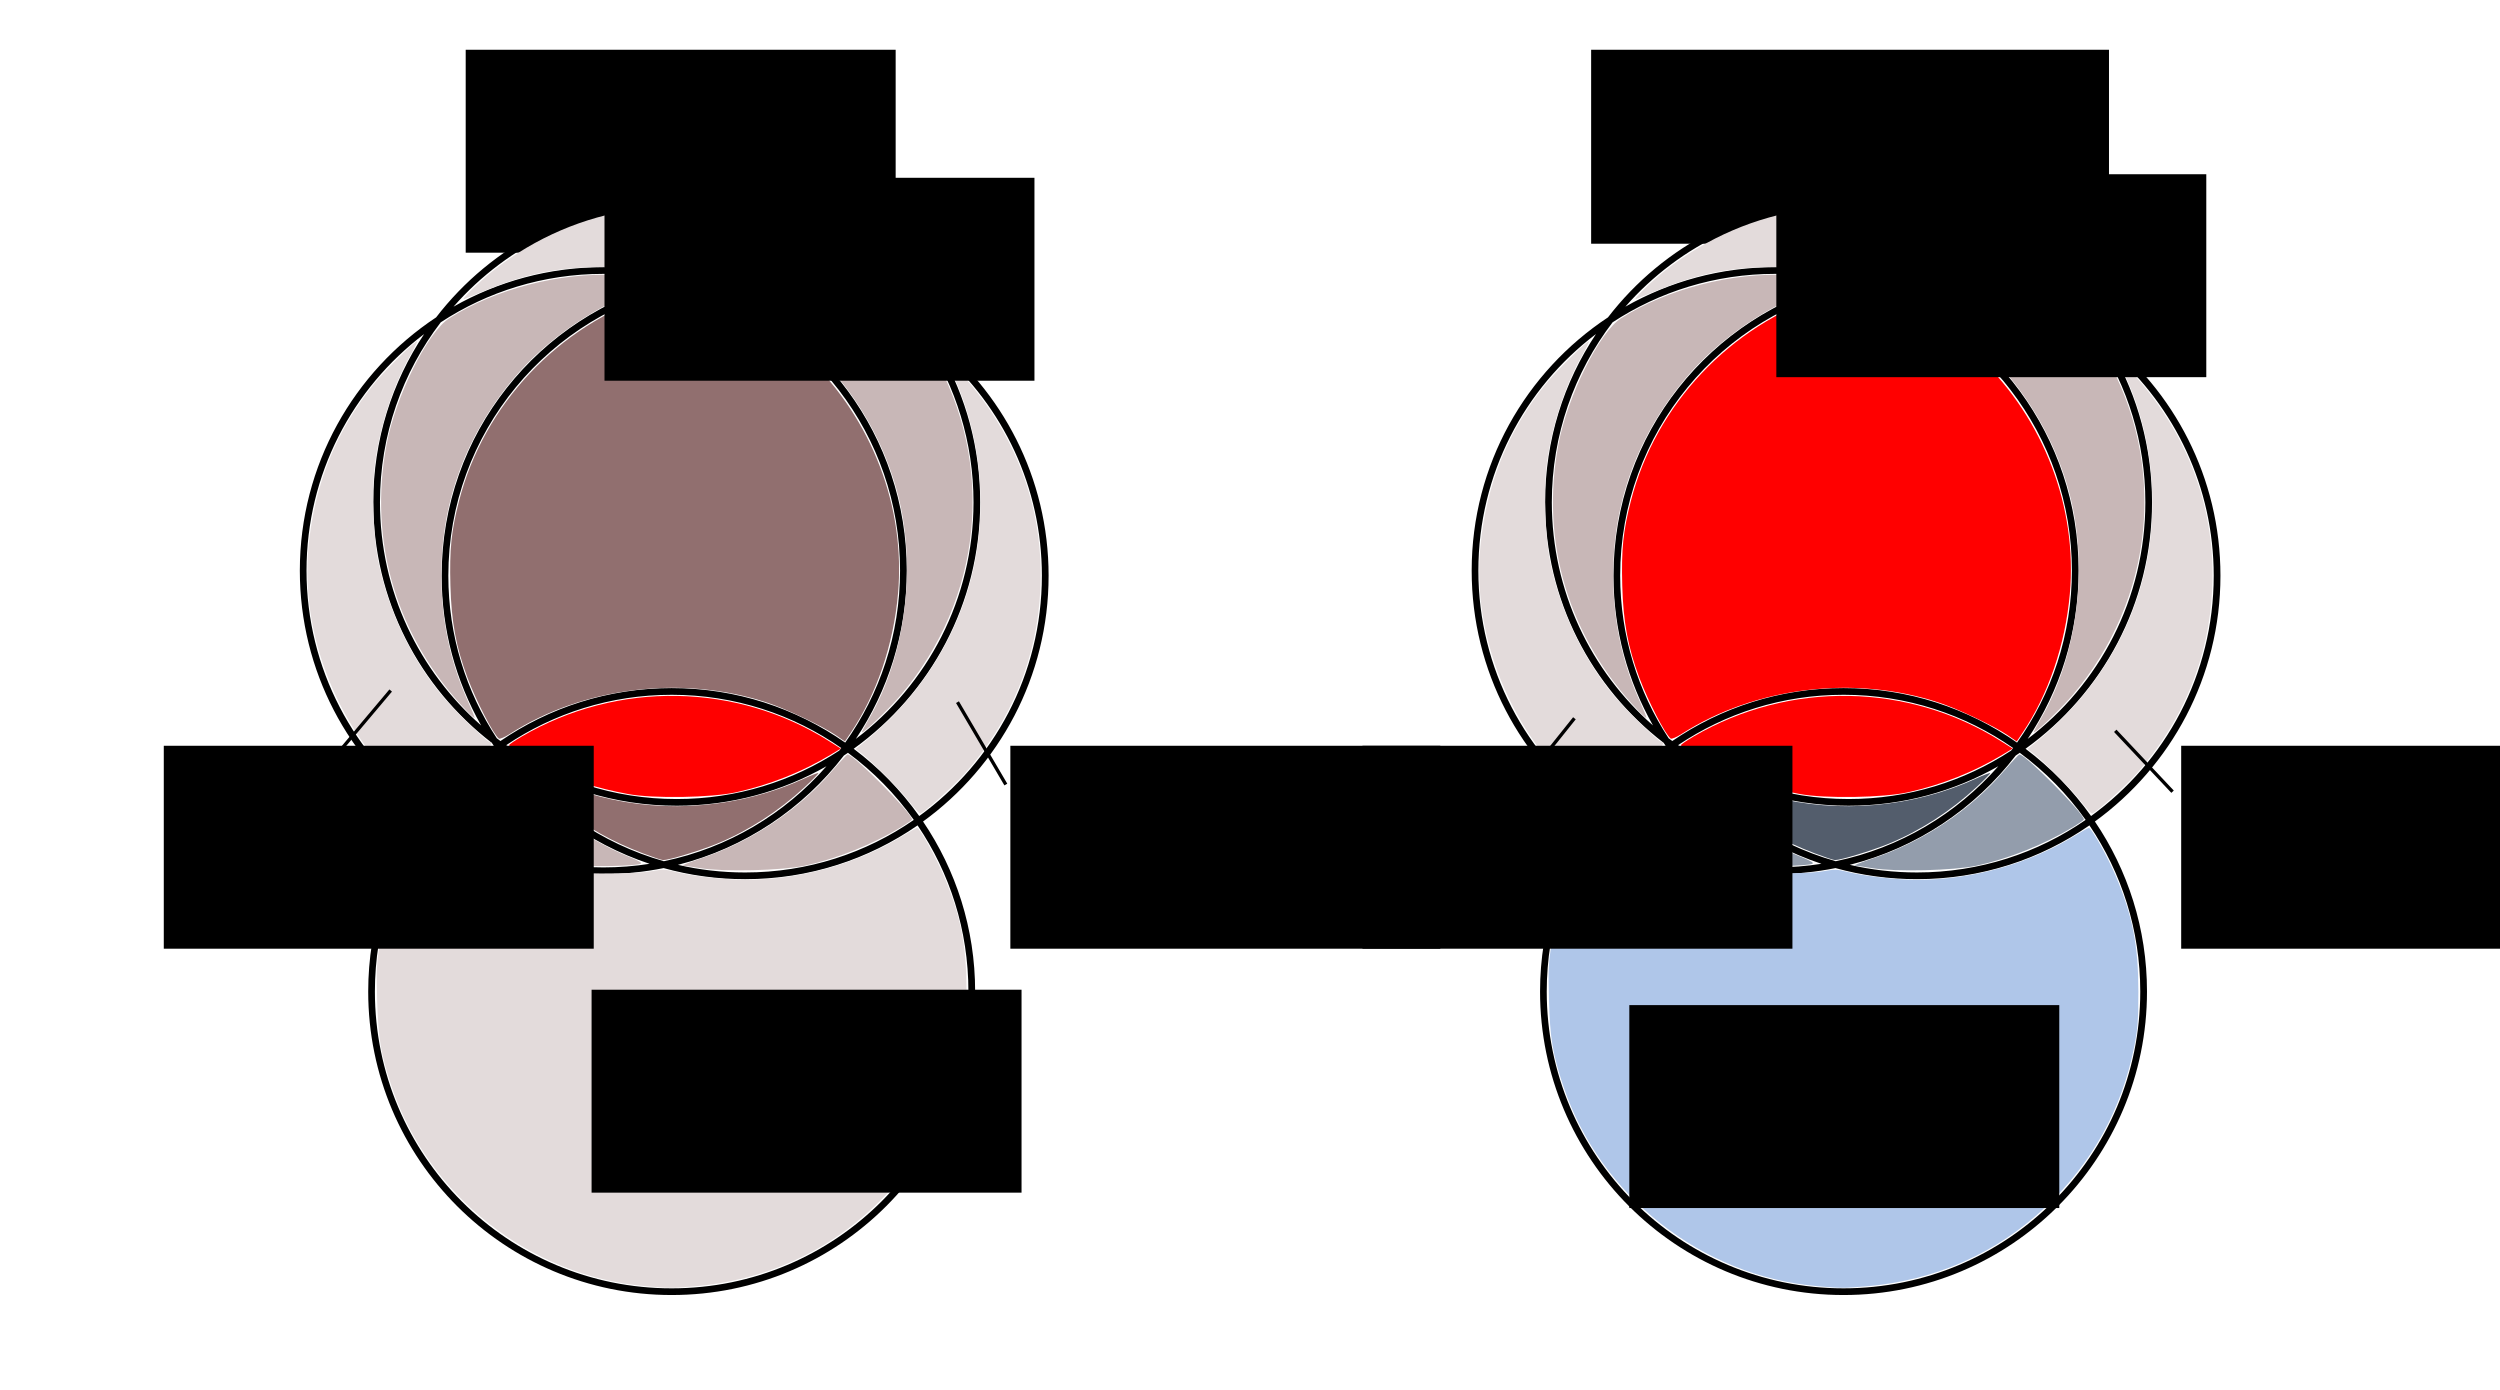 <?xml version="1.0" encoding="UTF-8" standalone="no"?>
<!-- Created with Inkscape (http://www.inkscape.org/) -->

<svg
   xmlns:dc="http://purl.org/dc/elements/1.1/"
   xmlns:cc="http://creativecommons.org/ns#"
   xmlns:rdf="http://www.w3.org/1999/02/22-rdf-syntax-ns#"
   xmlns:svg="http://www.w3.org/2000/svg"
   xmlns="http://www.w3.org/2000/svg"
   xmlns:sodipodi="http://sodipodi.sourceforge.net/DTD/sodipodi-0.dtd"
   xmlns:inkscape="http://www.inkscape.org/namespaces/inkscape"
   width="373.108mm"
   height="207.401mm"
   viewBox="0 0 373.108 207.401"
   version="1.1"
   id="svg8"
   inkscape:version="0.92.5 (2060ec1f9f, 2020-04-08)"
   sodipodi:docname="goldnsilver.svg"
   inkscape:export-filename="/dev/datasets/FairWind/.cloud/core/labjournal/data/docs/goldnsilver.png"
   inkscape:export-xdpi="150"
   inkscape:export-ydpi="150">
  <defs
     id="defs2" />
  <sodipodi:namedview
     id="base"
     pagecolor="#ffffff"
     bordercolor="#666666"
     borderopacity="1.0"
     inkscape:pageopacity="0.0"
     inkscape:pageshadow="2"
     inkscape:zoom="0.49497475"
     inkscape:cx="689.46752"
     inkscape:cy="375.64076"
     inkscape:document-units="mm"
     inkscape:current-layer="layer1"
     showgrid="false"
     fit-margin-top="0"
     fit-margin-left="0"
     fit-margin-right="0"
     fit-margin-bottom="0"
     inkscape:window-width="1832"
     inkscape:window-height="1015"
     inkscape:window-x="88"
     inkscape:window-y="0"
     inkscape:window-maximized="1" />
  <g
     inkscape:label="Layer 1"
     inkscape:groupmode="layer"
     id="layer1"
     transform="translate(5.524,-67.4)">
    <rect
       style="opacity:1;vector-effect:none;fill:#ffffff;fill-opacity:1;fill-rule:evenodd;stroke:none;stroke-width:1;stroke-linecap:butt;stroke-linejoin:miter;stroke-miterlimit:4;stroke-dasharray:none;stroke-dashoffset:0;stroke-opacity:1;paint-order:fill markers stroke"
       id="rect1570"
       width="373.108"
       height="207.401"
       x="-5.524"
       y="67.4"
       inkscape:export-xdpi="150"
       inkscape:export-ydpi="150" />
    <flowRoot
       xml:space="preserve"
       id="flowRoot944"
       style="font-style:normal;font-variant:normal;font-weight:normal;font-stretch:normal;font-size:40px;line-height:1.25;font-family:'Yauza TYGRA';-inkscape-font-specification:'Yauza TYGRA';letter-spacing:0px;word-spacing:0px;fill:#000000;fill-opacity:1;stroke:none"
       transform="matrix(0.265,0,0,0.265,0,26.458)"><flowRegion
         id="flowRegion946"><rect
           id="rect948"
           width="242.143"
           height="114.286"
           x="241.429"
           y="182.52" /></flowRegion><flowPara
         id="flowPara950"
         style="font-style:normal;font-variant:normal;font-weight:bold;font-stretch:normal;font-size:24px;font-family:sans-serif;-inkscape-font-specification:'sans-serif Bold'">&quot;Золотой стандарт&quot;</flowPara></flowRoot>    <flowRoot
       transform="matrix(0.265,0,0,0.265,167.964,26.458)"
       xml:space="preserve"
       id="flowRoot944-55"
       style="font-style:normal;font-variant:normal;font-weight:normal;font-stretch:normal;font-size:40px;line-height:1.25;font-family:'Yauza TYGRA';-inkscape-font-specification:'Yauza TYGRA';letter-spacing:0px;word-spacing:0px;fill:#000000;fill-opacity:1;stroke:none"><flowRegion
         id="flowRegion946-4"><rect
           id="rect948-76"
           width="291.64"
           height="109.235"
           x="241.429"
           y="182.52" /></flowRegion><flowPara
         id="flowPara950-5"
         style="font-style:normal;font-variant:normal;font-weight:bold;font-stretch:normal;font-size:24px;font-family:sans-serif;-inkscape-font-specification:'sans-serif Bold'">&quot;Серебряный стандарт&quot;</flowPara></flowRoot>    <path
       style="color:#000000;font-style:normal;font-variant:normal;font-weight:normal;font-stretch:normal;font-size:medium;line-height:normal;font-family:sans-serif;font-variant-ligatures:normal;font-variant-position:normal;font-variant-caps:normal;font-variant-numeric:normal;font-variant-alternates:normal;font-feature-settings:normal;text-indent:0;text-align:start;text-decoration:none;text-decoration-line:none;text-decoration-style:solid;text-decoration-color:#000000;letter-spacing:normal;word-spacing:normal;text-transform:none;writing-mode:lr-tb;direction:ltr;text-orientation:mixed;dominant-baseline:auto;baseline-shift:baseline;text-anchor:start;white-space:normal;shape-padding:0;clip-rule:nonzero;display:inline;overflow:visible;visibility:visible;opacity:1;isolation:auto;mix-blend-mode:normal;color-interpolation:sRGB;color-interpolation-filters:linearRGB;solid-color:#000000;solid-opacity:1;vector-effect:none;fill:#000000;fill-opacity:1;fill-rule:evenodd;stroke:none;stroke-width:1;stroke-linecap:butt;stroke-linejoin:miter;stroke-miterlimit:4;stroke-dasharray:none;stroke-dashoffset:0;stroke-opacity:1;paint-order:fill markers stroke;color-rendering:auto;image-rendering:auto;shape-rendering:auto;text-rendering:auto;enable-background:accumulate"
       d="m 95.475,97.068 c -14.623,0 -27.629,6.938 -35.91,17.698 -12.254,8.106 -20.341,22.008 -20.341,37.796 0,15.021 7.32,28.335 18.584,36.575 -5.276,7.405 -8.379,16.464 -8.379,26.245 0,25.007 20.284,45.291 45.291,45.291 25.007,0 45.289,-20.284 45.289,-45.291 0,-9.403 -2.868,-18.137 -7.776,-25.377 11.352,-8.231 18.739,-21.598 18.739,-36.687 0,-14.623 -6.938,-27.628 -17.699,-35.909 -8.106,-12.254 -22.009,-20.341 -37.797,-20.341 z m 0,1 c 14.425,0 27.234,6.891 35.319,17.561 -7.188,-4.8 -15.825,-7.601 -25.114,-7.601 -3.085,0 -6.097,0.31 -9.009,0.898 -3.869,-1.076 -7.946,-1.654 -12.157,-1.654 -8.129,0 -15.757,2.145 -22.353,5.897 8.117,-9.257 20.03,-15.101 33.314,-15.101 z M 84.514,108.274 c 3.448,0 6.805,0.394 10.026,1.139 -19.623,4.966 -34.15,22.743 -34.15,43.906 0,8.128 2.145,15.756 5.896,22.352 -9.257,-8.117 -15.101,-20.03 -15.101,-33.313 0,-10.098 3.38,-19.404 9.067,-26.853 6.969,-4.571 15.304,-7.231 24.263,-7.231 z m 21.166,0.756 c 10.098,0 19.404,3.379 26.853,9.065 4.571,6.969 7.232,15.304 7.232,24.263 0,14.425 -6.892,27.235 -17.563,35.321 4.801,-7.189 7.602,-15.826 7.602,-25.116 0,-20.026 -13.008,-37.02 -31.033,-42.996 2.252,-0.353 4.559,-0.537 6.91,-0.537 z m -9.039,0.924 c 18.568,5.271 32.162,22.348 32.162,42.609 0,9.568 -3.032,18.426 -8.188,25.667 -7.34,-5.127 -16.267,-8.137 -25.897,-8.137 -9.48,0 -18.279,2.917 -25.554,7.9 -0.183,-0.135 -0.364,-0.272 -0.544,-0.41 -4.571,-6.969 -7.232,-15.303 -7.232,-24.263 0,-21.369 15.123,-39.194 35.252,-43.365 z m -38.856,7.291 c -4.8,7.188 -7.601,15.824 -7.601,25.114 0,14.623 6.937,27.628 17.697,35.91 0.095,0.143 0.188,0.287 0.284,0.429 -3.724,2.701 -7.023,5.952 -9.772,9.638 -11.016,-8.056 -18.17,-21.075 -18.17,-35.772 0,-14.425 6.892,-27.233 17.562,-35.319 z m 77.082,2.761 c 9.258,8.117 15.103,20.03 15.103,33.314 0,14.757 -7.213,27.822 -18.305,35.87 -2.722,-3.831 -6.024,-7.221 -9.779,-10.041 11.431,-8.223 18.878,-21.638 18.878,-36.79 0,-8.129 -2.145,-15.757 -5.897,-22.353 z m -40.148,51.088 c 9.413,0 18.137,2.937 25.311,7.941 -0.097,0.13 -0.196,0.257 -0.295,0.386 -6.968,4.57 -15.302,7.23 -24.26,7.23 -9.475,0 -18.252,-2.974 -25.453,-8.039 7.055,-4.747 15.552,-7.517 24.697,-7.517 z m -25.987,8.421 c 5.527,7.78 13.45,13.739 22.692,16.803 -2.252,0.353 -4.559,0.538 -6.91,0.538 -9.413,0 -18.137,-2.937 -25.312,-7.941 2.682,-3.594 5.899,-6.765 9.53,-9.399 z m 52.296,0.236 c 3.781,2.796 7.102,6.178 9.826,10.014 -7.148,4.946 -15.821,7.846 -25.174,7.846 -3.448,0 -6.804,-0.394 -10.025,-1.139 9.993,-2.529 18.664,-8.383 24.767,-16.314 0.203,-0.134 0.405,-0.27 0.606,-0.407 z m -50.669,0.297 c 7.189,4.801 15.826,7.603 25.116,7.603 8.128,0 15.755,-2.145 22.35,-5.896 -6.223,7.097 -14.678,12.188 -24.272,14.177 -9.366,-2.659 -17.465,-8.324 -23.194,-15.884 z m -11.743,9.67 c 7.34,5.127 16.268,8.137 25.898,8.137 3.085,0 6.097,-0.31 9.009,-0.898 3.869,1.076 7.946,1.654 12.157,1.654 9.561,0 18.43,-2.968 25.741,-8.028 4.79,7.076 7.587,15.611 7.587,24.802 0,24.467 -19.823,44.291 -44.289,44.291 -24.467,0 -44.291,-19.824 -44.291,-44.291 0,-9.568 3.032,-18.426 8.188,-25.667 z"
       id="path1801"
       inkscape:connector-curvature="0" />
    <path
       style="opacity:1;vector-effect:none;fill:#ff0000;fill-opacity:1;fill-rule:evenodd;stroke:none;stroke-width:1;stroke-linecap:butt;stroke-linejoin:miter;stroke-miterlimit:4;stroke-dasharray:none;stroke-dashoffset:0;stroke-opacity:1;paint-order:fill markers stroke"
       d="m 88.231,185.908 c -4.858,-0.901 -8.586,-2.109 -12.44,-4.033 -2.226,-1.111 -5.333,-3.011 -5.333,-3.261 0,-0.107 0.862,-0.697 1.916,-1.313 14.274,-8.337 32.087,-8.033 45.953,0.783 l 1.635,1.039 -1.566,0.943 c -4.248,2.559 -9.045,4.463 -14.041,5.574 -3.668,0.816 -12.385,0.96 -16.123,0.267 z"
       id="path1845"
       inkscape:connector-curvature="0" />
    <path
       style="opacity:1;vector-effect:none;fill:#e3dbdb;fill-opacity:1;fill-rule:evenodd;stroke:none;stroke-width:1;stroke-linecap:butt;stroke-linejoin:miter;stroke-miterlimit:4;stroke-dasharray:none;stroke-dashoffset:0;stroke-opacity:1;paint-order:fill markers stroke"
       d="m 126.183,112.895 c -7.155,-3.774 -16.326,-5.583 -24.322,-4.799 -1.764,0.173 -3.628,0.406 -4.143,0.517 -0.514,0.111 -1.296,0.1 -1.737,-0.025 -2.833,-0.803 -7.217,-1.324 -11.225,-1.334 -6.765,-0.016 -11.453,0.891 -17.64,3.413 -1.617,0.659 -3.12,1.271 -3.341,1.361 -0.734,0.297 2.241,-2.614 4.41,-4.315 12.466,-9.776 28.875,-12.181 43.561,-6.385 5.423,2.14 9.914,5.098 14.503,9.554 2.954,2.868 3.674,3.711 3.074,3.6 -0.11,-0.02 -1.523,-0.735 -3.14,-1.588 z"
       id="path1847"
       inkscape:connector-curvature="0" />
    <path
       style="opacity:1;vector-effect:none;fill:#e3dbdb;fill-opacity:1;fill-rule:evenodd;stroke:none;stroke-width:1;stroke-linecap:butt;stroke-linejoin:miter;stroke-miterlimit:4;stroke-dasharray:none;stroke-dashoffset:0;stroke-opacity:1;paint-order:fill markers stroke"
       d="m 57.464,187.434 c -11.52,-8.744 -18.31,-24.144 -16.946,-38.436 0.893,-9.358 4.164,-17.44 9.903,-24.465 1.566,-1.917 6.115,-6.383 6.307,-6.191 0.058,0.058 -0.432,1.056 -1.088,2.218 -2.568,4.546 -4.601,10.912 -5.242,16.419 -0.449,3.858 -0.181,10.809 0.552,14.291 1.547,7.35 4.777,14.178 9.367,19.796 1.627,1.992 6.817,7.065 7.227,7.065 0.631,0 0.107,0.793 -1.156,1.749 -1.743,1.319 -6.261,5.835 -7.156,7.152 -0.367,0.541 -0.742,0.985 -0.833,0.986 -0.09,0.001 -0.511,-0.262 -0.935,-0.583 z"
       id="path1849"
       inkscape:connector-curvature="0" />
    <path
       style="opacity:1;vector-effect:none;fill:#e3dbdb;fill-opacity:1;fill-rule:evenodd;stroke:none;stroke-width:1;stroke-linecap:butt;stroke-linejoin:miter;stroke-miterlimit:4;stroke-dasharray:none;stroke-dashoffset:0;stroke-opacity:1;paint-order:fill markers stroke"
       d="m 130.192,187.062 c -1.354,-1.761 -5.369,-5.815 -7.083,-7.15 l -0.935,-0.729 1.068,-0.861 c 10.455,-8.425 16.696,-20.141 17.472,-32.8 0.483,-7.884 -0.885,-15.464 -3.999,-22.154 -0.574,-1.233 -1.044,-2.308 -1.044,-2.389 0,-0.273 1.641,1.413 3.467,3.562 7.385,8.69 11.105,19.417 10.614,30.602 -0.455,10.367 -4.29,19.799 -11.253,27.673 -1.738,1.966 -6.253,6.008 -6.693,5.993 -0.153,-0.005 -0.879,-0.792 -1.614,-1.748 z"
       id="path1851"
       inkscape:connector-curvature="0" />
    <path
       style="opacity:1;vector-effect:none;fill:#e3dbdb;fill-opacity:1;fill-rule:evenodd;stroke:none;stroke-width:1;stroke-linecap:butt;stroke-linejoin:miter;stroke-miterlimit:4;stroke-dasharray:none;stroke-dashoffset:0;stroke-opacity:1;paint-order:fill markers stroke"
       d="m 90.77,259.351 c -17.199,-1.506 -32.375,-13.45 -37.84,-29.78 -1.618,-4.836 -2.013,-7.194 -2.169,-12.955 -0.122,-4.516 -0.066,-5.654 0.424,-8.527 0.913,-5.352 3.238,-11.552 5.972,-15.928 1.497,-2.397 1.383,-2.347 2.961,-1.29 2.157,1.444 7.534,3.965 10.372,4.863 5.271,1.667 7.574,2.006 13.732,2.024 3.535,0.01 6.306,-0.113 7.486,-0.331 1.615,-0.299 2.095,-0.29 3.475,0.071 2.493,0.651 7.357,1.212 10.508,1.212 8.259,0 16.711,-2.373 23.637,-6.637 0.995,-0.612 1.904,-1.113 2.02,-1.113 0.377,0 2.793,4.318 3.959,7.074 2.553,6.037 3.416,10.428 3.417,17.381 5.3e-4,4.213 -0.103,5.599 -0.608,8.132 -1.875,9.411 -6.226,17.318 -13.153,23.905 -7.329,6.969 -16.583,11.072 -26.896,11.927 -3.502,0.29 -3.694,0.289 -7.297,-0.026 z"
       id="path1853"
       inkscape:connector-curvature="0" />
    <path
       style="opacity:1;vector-effect:none;fill:#c8b7b7;fill-opacity:1;fill-rule:evenodd;stroke:none;stroke-width:1;stroke-linecap:butt;stroke-linejoin:miter;stroke-miterlimit:4;stroke-dasharray:none;stroke-dashoffset:0;stroke-opacity:1;paint-order:fill markers stroke"
       d="M 64.131,173.514 C 53.692,162.596 49.408,148.339 52.173,133.715 c 1.36,-7.192 6.096,-16.739 9.33,-18.805 6.818,-4.356 16.622,-6.901 24.856,-6.453 3.264,0.178 7.084,0.69 7.081,0.949 -0.001,0.092 -1.053,0.508 -2.339,0.924 -7.303,2.362 -15.025,7.613 -20.027,13.62 -7.501,9.007 -11.122,19.506 -10.7,31.027 0.228,6.225 1.545,11.857 4.062,17.374 0.529,1.159 0.919,2.148 0.868,2.199 -0.051,0.051 -0.579,-0.416 -1.174,-1.038 z"
       id="path1855"
       inkscape:connector-curvature="0" />
    <path
       style="opacity:1;vector-effect:none;fill:#c8b7b7;fill-opacity:1;fill-rule:evenodd;stroke:none;stroke-width:1;stroke-linecap:butt;stroke-linejoin:miter;stroke-miterlimit:4;stroke-dasharray:none;stroke-dashoffset:0;stroke-opacity:1;paint-order:fill markers stroke"
       d="m 123.109,176.667 c 0,-0.1 0.468,-0.984 1.041,-1.965 5.458,-9.357 7.167,-22.531 4.341,-33.467 -3.541,-13.702 -13.587,-25.291 -26.512,-30.582 -1.18,-0.483 -2.208,-0.941 -2.286,-1.019 -0.28,-0.28 5.181,-0.531 8.315,-0.383 7.672,0.363 15.773,3.058 22.236,7.398 1.979,1.329 2.297,1.669 3.494,3.742 9.379,16.24 7.431,36.372 -4.921,50.851 -1.794,2.102 -5.709,5.823 -5.709,5.425 z"
       id="path1857"
       inkscape:connector-curvature="0" />
    <path
       style="opacity:1;vector-effect:none;fill:#c8b7b7;fill-opacity:1;fill-rule:evenodd;stroke:none;stroke-width:1;stroke-linecap:butt;stroke-linejoin:miter;stroke-miterlimit:4;stroke-dasharray:none;stroke-dashoffset:0;stroke-opacity:1;paint-order:fill markers stroke"
       d="m 80.747,196.548 c -7.029,-0.586 -14.325,-3.088 -20.242,-6.943 -0.549,-0.358 -1,-0.711 -1.002,-0.784 -0.017,-0.703 7.267,-7.991 8.815,-8.819 0.327,-0.175 0.754,0.2 1.882,1.649 4.321,5.55 11.492,10.939 18.108,13.607 1.585,0.639 2.079,0.942 1.737,1.065 -0.872,0.313 -6.584,0.452 -9.298,0.225 z"
       id="path1859"
       inkscape:connector-curvature="0" />
    <path
       style="opacity:1;vector-effect:none;fill:#c8b7b7;fill-opacity:1;fill-rule:evenodd;stroke:none;stroke-width:1;stroke-linecap:butt;stroke-linejoin:miter;stroke-miterlimit:4;stroke-dasharray:none;stroke-dashoffset:0;stroke-opacity:1;paint-order:fill markers stroke"
       d="m 99.055,196.974 c -1.249,-0.209 -2.452,-0.386 -2.673,-0.395 -0.221,-0.008 0.997,-0.486 2.705,-1.061 7.542,-2.538 14.505,-7.177 19.542,-13.021 1.184,-1.373 2.239,-2.497 2.344,-2.497 0.906,0 9.619,8.793 9.619,9.707 0,0.079 -0.716,0.578 -1.592,1.11 -4.276,2.598 -9.625,4.743 -14.402,5.777 -3.403,0.736 -12.131,0.949 -15.544,0.379 z"
       id="path1861"
       inkscape:connector-curvature="0" />
    <path
       style="opacity:1;vector-effect:none;fill:#916f6f;fill-opacity:1;fill-rule:evenodd;stroke:none;stroke-width:1;stroke-linecap:butt;stroke-linejoin:miter;stroke-miterlimit:4;stroke-dasharray:none;stroke-dashoffset:0;stroke-opacity:1;paint-order:fill markers stroke"
       d="m 90.369,194.733 c -4.581,-1.749 -8.098,-3.718 -11.76,-6.585 -2.208,-1.728 -7.261,-6.72 -7.034,-6.948 0.071,-0.071 1.046,0.394 2.167,1.033 2.572,1.466 6.944,3.193 10.263,4.056 10.026,2.605 21.111,1.621 30.527,-2.708 1.089,-0.501 2.026,-0.864 2.082,-0.808 0.056,0.056 -0.861,0.998 -2.039,2.092 -3.87,3.595 -8.502,6.578 -13.179,8.487 -2.52,1.028 -7.136,2.428 -7.954,2.411 -0.22,-0.004 -1.604,-0.467 -3.074,-1.029 z"
       id="path1863"
       inkscape:connector-curvature="0" />
    <path
       style="opacity:1;vector-effect:none;fill:#916f6f;fill-opacity:1;fill-rule:evenodd;stroke:none;stroke-width:1;stroke-linecap:butt;stroke-linejoin:miter;stroke-miterlimit:4;stroke-dasharray:none;stroke-dashoffset:0;stroke-opacity:1;paint-order:fill markers stroke"
       d="m 119.234,177.139 c -1.947,-1.338 -7.368,-3.916 -10.223,-4.862 -12.61,-4.177 -27.437,-2.387 -38.42,4.638 -0.767,0.491 -1.509,0.814 -1.649,0.719 -0.781,-0.53 -3.398,-5.602 -4.708,-9.126 -1.698,-4.568 -2.391,-8.317 -2.536,-13.728 -0.145,-5.392 0.132,-8.114 1.283,-12.599 3.698,-14.412 14.792,-26.174 29.125,-30.879 3.919,-1.286 4.744,-1.301 7.75,-0.139 5.96,2.303 10.622,5.261 15.188,9.637 9.578,9.18 14.601,22.326 13.453,35.21 -0.678,7.611 -3.205,15.035 -7.069,20.773 l -0.858,1.274 z"
       id="path1865"
       inkscape:connector-curvature="0" />
    <path
       style="color:#000000;font-style:normal;font-variant:normal;font-weight:normal;font-stretch:normal;font-size:medium;line-height:normal;font-family:sans-serif;font-variant-ligatures:normal;font-variant-position:normal;font-variant-caps:normal;font-variant-numeric:normal;font-variant-alternates:normal;font-feature-settings:normal;text-indent:0;text-align:start;text-decoration:none;text-decoration-line:none;text-decoration-style:solid;text-decoration-color:#000000;letter-spacing:normal;word-spacing:normal;text-transform:none;writing-mode:lr-tb;direction:ltr;text-orientation:mixed;dominant-baseline:auto;baseline-shift:baseline;text-anchor:start;white-space:normal;shape-padding:0;clip-rule:nonzero;display:inline;overflow:visible;visibility:visible;opacity:1;isolation:auto;mix-blend-mode:normal;color-interpolation:sRGB;color-interpolation-filters:linearRGB;solid-color:#000000;solid-opacity:1;vector-effect:none;fill:#000000;fill-opacity:1;fill-rule:evenodd;stroke:none;stroke-width:1;stroke-linecap:butt;stroke-linejoin:miter;stroke-miterlimit:4;stroke-dasharray:none;stroke-dashoffset:0;stroke-opacity:1;paint-order:fill markers stroke;color-rendering:auto;image-rendering:auto;shape-rendering:auto;text-rendering:auto;enable-background:accumulate"
       d="m 270.365,97.068 c -14.623,0 -27.629,6.938 -35.91,17.698 -12.254,8.106 -20.341,22.008 -20.341,37.796 0,15.021 7.32,28.335 18.584,36.575 -5.276,7.405 -8.379,16.464 -8.379,26.245 0,25.007 20.284,45.291 45.291,45.291 25.007,0 45.289,-20.284 45.289,-45.291 0,-9.403 -2.868,-18.137 -7.776,-25.377 11.352,-8.231 18.739,-21.598 18.739,-36.687 0,-14.623 -6.938,-27.628 -17.699,-35.909 -8.106,-12.254 -22.009,-20.341 -37.797,-20.341 z m 0,1 c 14.425,0 27.234,6.891 35.319,17.561 -7.188,-4.8 -15.825,-7.601 -25.114,-7.601 -3.085,0 -6.097,0.31 -9.009,0.898 -3.869,-1.076 -7.946,-1.654 -12.157,-1.654 -8.129,0 -15.757,2.145 -22.353,5.897 8.117,-9.257 20.03,-15.101 33.314,-15.101 z m -10.961,10.205 c 3.448,0 6.805,0.394 10.026,1.139 -19.623,4.966 -34.15,22.743 -34.15,43.906 0,8.128 2.145,15.756 5.896,22.352 -9.257,-8.117 -15.101,-20.03 -15.101,-33.313 0,-10.098 3.38,-19.404 9.067,-26.853 6.969,-4.571 15.304,-7.231 24.263,-7.231 z m 21.166,0.756 c 10.098,0 19.404,3.379 26.853,9.065 4.571,6.969 7.232,15.304 7.232,24.263 0,14.425 -6.892,27.235 -17.563,35.321 4.801,-7.189 7.602,-15.826 7.602,-25.116 0,-20.026 -13.008,-37.02 -31.033,-42.996 2.252,-0.353 4.559,-0.537 6.91,-0.537 z m -9.039,0.924 c 18.568,5.271 32.162,22.348 32.162,42.609 0,9.568 -3.032,18.426 -8.188,25.667 -7.34,-5.127 -16.267,-8.137 -25.897,-8.137 -9.48,0 -18.279,2.917 -25.554,7.9 -0.183,-0.135 -0.364,-0.272 -0.544,-0.41 -4.571,-6.969 -7.232,-15.303 -7.232,-24.263 0,-21.369 15.123,-39.194 35.252,-43.365 z m -38.856,7.291 c -4.8,7.188 -7.601,15.824 -7.601,25.114 0,14.623 6.937,27.628 17.697,35.91 0.095,0.143 0.188,0.287 0.284,0.429 -3.724,2.701 -7.023,5.952 -9.772,9.638 -11.016,-8.056 -18.17,-21.075 -18.17,-35.772 0,-14.425 6.892,-27.233 17.562,-35.319 z m 77.082,2.761 c 9.258,8.117 15.103,20.03 15.103,33.314 0,14.757 -7.213,27.822 -18.305,35.87 -2.722,-3.831 -6.024,-7.221 -9.779,-10.041 11.431,-8.223 18.878,-21.638 18.878,-36.79 0,-8.129 -2.145,-15.757 -5.897,-22.353 z m -40.148,51.088 c 9.413,0 18.137,2.937 25.311,7.941 -0.097,0.13 -0.196,0.257 -0.295,0.386 -6.968,4.57 -15.302,7.23 -24.26,7.23 -9.475,0 -18.252,-2.974 -25.453,-8.039 7.055,-4.747 15.552,-7.517 24.697,-7.517 z m -25.987,8.421 c 5.527,7.78 13.45,13.739 22.692,16.803 -2.252,0.353 -4.559,0.538 -6.91,0.538 -9.413,0 -18.137,-2.937 -25.312,-7.941 2.682,-3.594 5.899,-6.765 9.53,-9.399 z m 52.296,0.236 c 3.781,2.796 7.102,6.178 9.826,10.014 -7.148,4.946 -15.821,7.846 -25.174,7.846 -3.448,0 -6.804,-0.394 -10.025,-1.139 9.993,-2.529 18.664,-8.383 24.767,-16.314 0.203,-0.134 0.405,-0.27 0.606,-0.407 z m -50.669,0.297 c 7.189,4.801 15.826,7.603 25.116,7.603 8.128,0 15.755,-2.145 22.35,-5.896 -6.223,7.097 -14.678,12.188 -24.272,14.177 -9.366,-2.659 -17.465,-8.324 -23.194,-15.884 z m -11.743,9.67 c 7.34,5.127 16.268,8.137 25.898,8.137 3.085,0 6.097,-0.31 9.009,-0.898 3.869,1.076 7.946,1.654 12.157,1.654 9.561,0 18.43,-2.968 25.741,-8.028 4.79,7.076 7.587,15.611 7.587,24.802 0,24.467 -19.823,44.291 -44.289,44.291 -24.467,0 -44.291,-19.824 -44.291,-44.291 0,-9.568 3.032,-18.426 8.188,-25.667 z"
       id="path1801-1"
       inkscape:connector-curvature="0" />
    <path
       style="opacity:1;vector-effect:none;fill:#ff0000;fill-opacity:1;fill-rule:evenodd;stroke:none;stroke-width:1;stroke-linecap:butt;stroke-linejoin:miter;stroke-miterlimit:4;stroke-dasharray:none;stroke-dashoffset:0;stroke-opacity:1;paint-order:fill markers stroke"
       d="m 263.12,185.908 c -4.858,-0.901 -8.586,-2.109 -12.44,-4.033 -2.226,-1.111 -5.333,-3.011 -5.333,-3.261 0,-0.107 0.862,-0.697 1.916,-1.313 14.274,-8.337 32.087,-8.033 45.953,0.783 l 1.635,1.039 -1.566,0.943 c -4.248,2.559 -9.045,4.463 -14.041,5.574 -3.668,0.816 -12.385,0.96 -16.123,0.267 z"
       id="path1845-1"
       inkscape:connector-curvature="0" />
    <path
       style="opacity:1;vector-effect:none;fill:#e3dbdb;fill-opacity:1;fill-rule:evenodd;stroke:none;stroke-width:1;stroke-linecap:butt;stroke-linejoin:miter;stroke-miterlimit:4;stroke-dasharray:none;stroke-dashoffset:0;stroke-opacity:1;paint-order:fill markers stroke"
       d="m 301.072,112.895 c -7.155,-3.774 -16.326,-5.583 -24.322,-4.799 -1.764,0.173 -3.628,0.406 -4.143,0.517 -0.514,0.111 -1.296,0.1 -1.737,-0.025 -2.833,-0.803 -7.217,-1.324 -11.225,-1.334 -6.765,-0.016 -11.453,0.891 -17.64,3.413 -1.617,0.659 -3.12,1.271 -3.341,1.361 -0.734,0.297 2.241,-2.614 4.41,-4.315 12.466,-9.776 28.875,-12.181 43.561,-6.385 5.423,2.14 9.914,5.098 14.503,9.554 2.954,2.868 3.674,3.711 3.074,3.6 -0.11,-0.02 -1.523,-0.735 -3.14,-1.588 z"
       id="path1847-5"
       inkscape:connector-curvature="0" />
    <path
       style="opacity:1;vector-effect:none;fill:#e3dbdb;fill-opacity:1;fill-rule:evenodd;stroke:none;stroke-width:1;stroke-linecap:butt;stroke-linejoin:miter;stroke-miterlimit:4;stroke-dasharray:none;stroke-dashoffset:0;stroke-opacity:1;paint-order:fill markers stroke"
       d="m 232.353,187.434 c -11.52,-8.744 -18.31,-24.144 -16.946,-38.436 0.893,-9.358 4.164,-17.44 9.903,-24.465 1.566,-1.917 6.115,-6.383 6.307,-6.191 0.058,0.058 -0.432,1.056 -1.088,2.218 -2.568,4.546 -4.601,10.912 -5.242,16.419 -0.449,3.858 -0.181,10.809 0.552,14.291 1.547,7.35 4.777,14.178 9.367,19.796 1.627,1.992 6.817,7.065 7.227,7.065 0.631,0 0.107,0.793 -1.156,1.749 -1.743,1.319 -6.261,5.835 -7.156,7.152 -0.367,0.541 -0.742,0.985 -0.833,0.986 -0.09,0.001 -0.511,-0.262 -0.935,-0.583 z"
       id="path1849-9"
       inkscape:connector-curvature="0" />
    <path
       style="opacity:1;vector-effect:none;fill:#e3dbdb;fill-opacity:1;fill-rule:evenodd;stroke:none;stroke-width:1;stroke-linecap:butt;stroke-linejoin:miter;stroke-miterlimit:4;stroke-dasharray:none;stroke-dashoffset:0;stroke-opacity:1;paint-order:fill markers stroke"
       d="m 305.082,187.062 c -1.354,-1.761 -5.369,-5.815 -7.083,-7.15 l -0.935,-0.729 1.068,-0.861 c 10.455,-8.425 16.696,-20.141 17.472,-32.8 0.483,-7.884 -0.885,-15.464 -3.999,-22.154 -0.574,-1.233 -1.044,-2.308 -1.044,-2.389 0,-0.273 1.641,1.413 3.467,3.562 7.385,8.69 11.105,19.417 10.614,30.602 -0.455,10.367 -4.29,19.799 -11.253,27.673 -1.738,1.966 -6.253,6.008 -6.693,5.993 -0.153,-0.005 -0.879,-0.792 -1.614,-1.748 z"
       id="path1851-7"
       inkscape:connector-curvature="0" />
    <path
       style="opacity:1;vector-effect:none;fill:#afc6e9;fill-opacity:1;fill-rule:evenodd;stroke:none;stroke-width:1;stroke-linecap:butt;stroke-linejoin:miter;stroke-miterlimit:4;stroke-dasharray:none;stroke-dashoffset:0;stroke-opacity:1;paint-order:fill markers stroke"
       d="m 265.659,259.351 c -17.199,-1.506 -32.375,-13.45 -37.84,-29.78 -1.618,-4.836 -2.013,-7.194 -2.169,-12.955 -0.122,-4.516 -0.066,-5.654 0.424,-8.527 0.913,-5.352 3.238,-11.552 5.972,-15.928 1.497,-2.397 1.383,-2.347 2.961,-1.29 2.157,1.444 7.534,3.965 10.372,4.863 5.271,1.667 7.574,2.006 13.732,2.024 3.535,0.01 6.306,-0.113 7.486,-0.331 1.615,-0.299 2.095,-0.29 3.474,0.071 2.493,0.651 7.357,1.212 10.508,1.212 8.259,0 16.711,-2.373 23.637,-6.637 0.995,-0.612 1.904,-1.113 2.02,-1.113 0.377,0 2.793,4.318 3.959,7.074 2.553,6.037 3.416,10.428 3.417,17.381 5.3e-4,4.213 -0.103,5.599 -0.608,8.132 -1.875,9.411 -6.226,17.318 -13.153,23.905 -7.329,6.969 -16.583,11.072 -26.896,11.927 -3.502,0.29 -3.694,0.289 -7.297,-0.026 z"
       id="path1853-7"
       inkscape:connector-curvature="0" />
    <path
       style="opacity:1;vector-effect:none;fill:#c8b7b7;fill-opacity:1;fill-rule:evenodd;stroke:none;stroke-width:1;stroke-linecap:butt;stroke-linejoin:miter;stroke-miterlimit:4;stroke-dasharray:none;stroke-dashoffset:0;stroke-opacity:1;paint-order:fill markers stroke"
       d="m 239.021,173.514 c -10.439,-10.918 -14.723,-25.175 -11.959,-39.799 1.36,-7.192 6.096,-16.739 9.33,-18.805 6.818,-4.356 16.622,-6.901 24.856,-6.453 3.264,0.178 7.084,0.69 7.081,0.949 -0.001,0.092 -1.053,0.508 -2.339,0.924 -7.303,2.362 -15.025,7.613 -20.027,13.62 -7.501,9.007 -11.122,19.506 -10.7,31.027 0.228,6.225 1.545,11.857 4.062,17.374 0.529,1.159 0.919,2.148 0.868,2.199 -0.051,0.051 -0.579,-0.416 -1.174,-1.038 z"
       id="path1855-6"
       inkscape:connector-curvature="0" />
    <path
       style="opacity:1;vector-effect:none;fill:#c8b7b7;fill-opacity:1;fill-rule:evenodd;stroke:none;stroke-width:1;stroke-linecap:butt;stroke-linejoin:miter;stroke-miterlimit:4;stroke-dasharray:none;stroke-dashoffset:0;stroke-opacity:1;paint-order:fill markers stroke"
       d="m 297.999,176.667 c 0,-0.1 0.468,-0.984 1.041,-1.965 5.458,-9.357 7.167,-22.531 4.341,-33.467 -3.541,-13.702 -13.587,-25.291 -26.512,-30.582 -1.18,-0.483 -2.208,-0.941 -2.286,-1.019 -0.28,-0.28 5.181,-0.531 8.315,-0.383 7.672,0.363 15.773,3.058 22.236,7.398 1.979,1.329 2.297,1.669 3.494,3.742 9.379,16.24 7.431,36.372 -4.921,50.851 -1.794,2.102 -5.709,5.823 -5.709,5.425 z"
       id="path1857-7"
       inkscape:connector-curvature="0" />
    <path
       style="opacity:1;vector-effect:none;fill:#939dac;fill-opacity:1;fill-rule:evenodd;stroke:none;stroke-width:1;stroke-linecap:butt;stroke-linejoin:miter;stroke-miterlimit:4;stroke-dasharray:none;stroke-dashoffset:0;stroke-opacity:1;paint-order:fill markers stroke"
       d="m 255.637,196.548 c -7.029,-0.586 -14.325,-3.088 -20.242,-6.943 -0.549,-0.358 -1,-0.711 -1.002,-0.784 -0.017,-0.703 7.267,-7.991 8.815,-8.819 0.327,-0.175 0.754,0.2 1.882,1.649 4.321,5.55 11.492,10.939 18.108,13.607 1.585,0.639 2.079,0.942 1.737,1.065 -0.872,0.313 -6.584,0.452 -9.298,0.225 z"
       id="path1859-3"
       inkscape:connector-curvature="0" />
    <path
       style="opacity:1;vector-effect:none;fill:#939dac;fill-opacity:1;fill-rule:evenodd;stroke:none;stroke-width:1;stroke-linecap:butt;stroke-linejoin:miter;stroke-miterlimit:4;stroke-dasharray:none;stroke-dashoffset:0;stroke-opacity:1;paint-order:fill markers stroke"
       d="m 273.945,196.974 c -1.249,-0.209 -2.452,-0.386 -2.673,-0.395 -0.221,-0.008 0.997,-0.486 2.705,-1.061 7.542,-2.538 14.505,-7.177 19.542,-13.021 1.184,-1.373 2.239,-2.497 2.344,-2.497 0.906,0 9.619,8.793 9.619,9.707 0,0.079 -0.716,0.578 -1.592,1.11 -4.276,2.598 -9.625,4.743 -14.402,5.777 -3.403,0.736 -12.131,0.949 -15.544,0.379 z"
       id="path1861-6"
       inkscape:connector-curvature="0" />
    <path
       style="opacity:1;vector-effect:none;fill:#535d6c;fill-opacity:1;fill-rule:evenodd;stroke:none;stroke-width:1;stroke-linecap:butt;stroke-linejoin:miter;stroke-miterlimit:4;stroke-dasharray:none;stroke-dashoffset:0;stroke-opacity:1;paint-order:fill markers stroke"
       d="m 265.258,194.733 c -4.581,-1.749 -8.098,-3.718 -11.76,-6.585 -2.208,-1.728 -7.261,-6.72 -7.034,-6.948 0.071,-0.071 1.046,0.394 2.167,1.033 2.572,1.466 6.944,3.193 10.263,4.056 10.026,2.605 21.111,1.621 30.527,-2.708 1.089,-0.501 2.026,-0.864 2.082,-0.808 0.056,0.056 -0.861,0.998 -2.039,2.092 -3.87,3.595 -8.502,6.578 -13.179,8.487 -2.52,1.028 -7.136,2.428 -7.954,2.411 -0.221,-0.004 -1.604,-0.467 -3.074,-1.029 z"
       id="path1863-5"
       inkscape:connector-curvature="0" />
    <path
       style="opacity:1;vector-effect:none;fill:#ff0000;fill-opacity:1;fill-rule:evenodd;stroke:none;stroke-width:1;stroke-linecap:butt;stroke-linejoin:miter;stroke-miterlimit:4;stroke-dasharray:none;stroke-dashoffset:0;stroke-opacity:1;paint-order:fill markers stroke"
       d="m 294.123,177.139 c -1.947,-1.338 -7.368,-3.916 -10.223,-4.862 -12.61,-4.177 -27.437,-2.387 -38.42,4.638 -0.767,0.491 -1.509,0.814 -1.649,0.719 -0.781,-0.53 -3.398,-5.602 -4.708,-9.126 -1.698,-4.568 -2.391,-8.317 -2.536,-13.728 -0.145,-5.392 0.132,-8.114 1.283,-12.599 3.698,-14.412 14.792,-26.174 29.125,-30.879 3.919,-1.286 4.744,-1.301 7.75,-0.139 5.96,2.303 10.622,5.261 15.188,9.637 9.578,9.18 14.601,22.326 13.453,35.21 -0.678,7.611 -3.205,15.035 -7.069,20.773 l -0.858,1.274 z"
       id="path1865-6"
       inkscape:connector-curvature="0" />
    <flowRoot
       transform="matrix(0.265,0,0,0.265,20.714,45.566)"
       xml:space="preserve"
       id="flowRoot944-2"
       style="font-style:normal;font-variant:normal;font-weight:normal;font-stretch:normal;font-size:40px;line-height:1.25;font-family:'Yauza TYGRA';-inkscape-font-specification:'Yauza TYGRA';letter-spacing:0px;word-spacing:0px;fill:#000000;fill-opacity:1;stroke:none"><flowRegion
         id="flowRegion946-6"><rect
           id="rect948-1"
           width="242.143"
           height="114.286"
           x="241.429"
           y="182.52" /></flowRegion><flowPara
         id="flowPara950-8"
         style="font-style:normal;font-variant:normal;font-weight:normal;font-stretch:normal;font-size:18.667px;font-family:sans-serif;-inkscape-font-specification:sans-serif">Образец 2</flowPara></flowRoot>    <flowRoot
       transform="matrix(0.265,0,0,0.265,-45.059,130.333)"
       xml:space="preserve"
       id="flowRoot944-7"
       style="font-style:normal;font-variant:normal;font-weight:normal;font-stretch:normal;font-size:40px;line-height:1.25;font-family:'Yauza TYGRA';-inkscape-font-specification:'Yauza TYGRA';letter-spacing:0px;word-spacing:0px;fill:#000000;fill-opacity:1;stroke:none"><flowRegion
         id="flowRegion946-9"><rect
           id="rect948-2"
           width="242.143"
           height="114.286"
           x="241.429"
           y="182.52" /></flowRegion><flowPara
         id="flowPara950-0"
         style="font-style:normal;font-variant:normal;font-weight:normal;font-stretch:normal;font-size:18.667px;font-family:sans-serif;-inkscape-font-specification:sans-serif">Образец 1</flowPara></flowRoot>    <flowRoot
       transform="matrix(0.265,0,0,0.265,81.286,130.333)"
       xml:space="preserve"
       id="flowRoot944-23"
       style="font-style:normal;font-variant:normal;font-weight:normal;font-stretch:normal;font-size:40px;line-height:1.25;font-family:'Yauza TYGRA';-inkscape-font-specification:'Yauza TYGRA';letter-spacing:0px;word-spacing:0px;fill:#000000;fill-opacity:1;stroke:none"><flowRegion
         id="flowRegion946-7"><rect
           id="rect948-5"
           width="242.143"
           height="114.286"
           x="241.429"
           y="182.52" /></flowRegion><flowPara
         id="flowPara950-9"
         style="font-style:normal;font-variant:normal;font-weight:normal;font-stretch:normal;font-size:18.667px;font-family:sans-serif;-inkscape-font-specification:sans-serif">Образец 3</flowPara></flowRoot>    <flowRoot
       transform="matrix(0.265,0,0,0.265,18.787,166.741)"
       xml:space="preserve"
       id="flowRoot944-22"
       style="font-style:normal;font-variant:normal;font-weight:normal;font-stretch:normal;font-size:40px;line-height:1.25;font-family:'Yauza TYGRA';-inkscape-font-specification:'Yauza TYGRA';letter-spacing:0px;word-spacing:0px;fill:#000000;fill-opacity:1;stroke:none"><flowRegion
         id="flowRegion946-8"><rect
           id="rect948-9"
           width="242.143"
           height="114.286"
           x="241.429"
           y="182.52" /></flowRegion><flowPara
         id="flowPara950-7"
         style="font-style:normal;font-variant:normal;font-weight:normal;font-stretch:normal;font-size:18.667px;font-family:sans-serif;-inkscape-font-specification:sans-serif">Образец 4</flowPara></flowRoot>    <flowRoot
       transform="matrix(0.265,0,0,0.265,195.603,45.036)"
       xml:space="preserve"
       id="flowRoot944-2-8"
       style="font-style:normal;font-variant:normal;font-weight:normal;font-stretch:normal;font-size:40px;line-height:1.25;font-family:'Yauza TYGRA';-inkscape-font-specification:'Yauza TYGRA';letter-spacing:0px;word-spacing:0px;fill:#000000;fill-opacity:1;stroke:none"><flowRegion
         id="flowRegion946-6-7"><rect
           id="rect948-1-1"
           width="242.143"
           height="114.286"
           x="241.429"
           y="182.52" /></flowRegion><flowPara
         id="flowPara950-8-7"
         style="font-style:normal;font-variant:normal;font-weight:normal;font-stretch:normal;font-size:18.667px;font-family:sans-serif;-inkscape-font-specification:sans-serif">Образец 2</flowPara></flowRoot>    <flowRoot
       transform="matrix(0.265,0,0,0.265,133.837,130.333)"
       xml:space="preserve"
       id="flowRoot944-7-2"
       style="font-style:normal;font-variant:normal;font-weight:normal;font-stretch:normal;font-size:40px;line-height:1.25;font-family:'Yauza TYGRA';-inkscape-font-specification:'Yauza TYGRA';letter-spacing:0px;word-spacing:0px;fill:#000000;fill-opacity:1;stroke:none"><flowRegion
         id="flowRegion946-9-7"><rect
           id="rect948-2-2"
           width="242.143"
           height="114.286"
           x="241.429"
           y="182.52" /></flowRegion><flowPara
         id="flowPara950-0-2"
         style="font-style:normal;font-variant:normal;font-weight:normal;font-stretch:normal;font-size:18.667px;font-family:sans-serif;-inkscape-font-specification:sans-serif">Образец 1</flowPara></flowRoot>    <flowRoot
       transform="matrix(0.265,0,0,0.265,256.025,130.333)"
       xml:space="preserve"
       id="flowRoot944-23-6"
       style="font-style:normal;font-variant:normal;font-weight:normal;font-stretch:normal;font-size:40px;line-height:1.25;font-family:'Yauza TYGRA';-inkscape-font-specification:'Yauza TYGRA';letter-spacing:0px;word-spacing:0px;fill:#000000;fill-opacity:1;stroke:none"><flowRegion
         id="flowRegion946-7-1"><rect
           id="rect948-5-0"
           width="242.143"
           height="114.286"
           x="241.429"
           y="182.52" /></flowRegion><flowPara
         id="flowPara950-9-6"
         style="font-style:normal;font-variant:normal;font-weight:normal;font-stretch:normal;font-size:18.667px;font-family:sans-serif;-inkscape-font-specification:sans-serif">Образец 3</flowPara></flowRoot>    <flowRoot
       transform="matrix(0.265,0,0,0.265,173.662,169.038)"
       xml:space="preserve"
       id="flowRoot944-22-1"
       style="font-style:normal;font-variant:normal;font-weight:normal;font-stretch:normal;font-size:40px;line-height:0.3;font-family:'Yauza TYGRA';-inkscape-font-specification:'Yauza TYGRA';text-align:center;letter-spacing:0px;word-spacing:0px;text-anchor:middle;fill:#000000;fill-opacity:1;stroke:none"><flowRegion
         id="flowRegion946-8-5"
         style="line-height:0.3;text-align:center;text-anchor:middle"><rect
           id="rect948-9-9"
           width="242.143"
           height="114.286"
           x="241.429"
           y="182.52"
           style="line-height:0.3;text-align:center;text-anchor:middle" /></flowRegion><flowPara
         id="flowPara950-7-4"
         style="font-style:normal;font-variant:normal;font-weight:normal;font-stretch:normal;font-size:18.667px;line-height:0.3;font-family:sans-serif;-inkscape-font-specification:sans-serif;text-align:center;text-anchor:middle">Исключённый</flowPara><flowPara
         style="font-style:normal;font-variant:normal;font-weight:normal;font-stretch:normal;font-size:18.667px;line-height:0.3;font-family:sans-serif;-inkscape-font-specification:sans-serif;text-align:center;text-anchor:middle"
         id="flowPara1366">образец</flowPara></flowRoot>    <path
       style="fill:none;stroke:#000000;stroke-width:0.5;stroke-linecap:butt;stroke-linejoin:miter;stroke-miterlimit:4;stroke-dasharray:none;stroke-opacity:1"
       d="m 42.092,183.151 10.691,-12.695"
       id="path1982"
       inkscape:connector-curvature="0" />
    <path
       style="fill:none;stroke:#000000;stroke-width:0.5;stroke-linecap:butt;stroke-linejoin:miter;stroke-miterlimit:4;stroke-dasharray:none;stroke-opacity:1"
       d="m 144.59,184.487 -7.216,-12.294"
       id="path1984"
       inkscape:connector-curvature="0" />
    <path
       style="fill:none;stroke:#000000;stroke-width:0.5;stroke-linecap:butt;stroke-linejoin:miter;stroke-miterlimit:4;stroke-dasharray:none;stroke-opacity:1"
       d="m 221.43,184.621 8.018,-10.023"
       id="path1986"
       inkscape:connector-curvature="0" />
    <path
       style="fill:none;stroke:#000000;stroke-width:0.5;stroke-linecap:butt;stroke-linejoin:miter;stroke-miterlimit:4;stroke-dasharray:none;stroke-opacity:1"
       d="m 318.716,185.556 -8.553,-9.087"
       id="path1988"
       inkscape:connector-curvature="0" />
  </g>
</svg>
